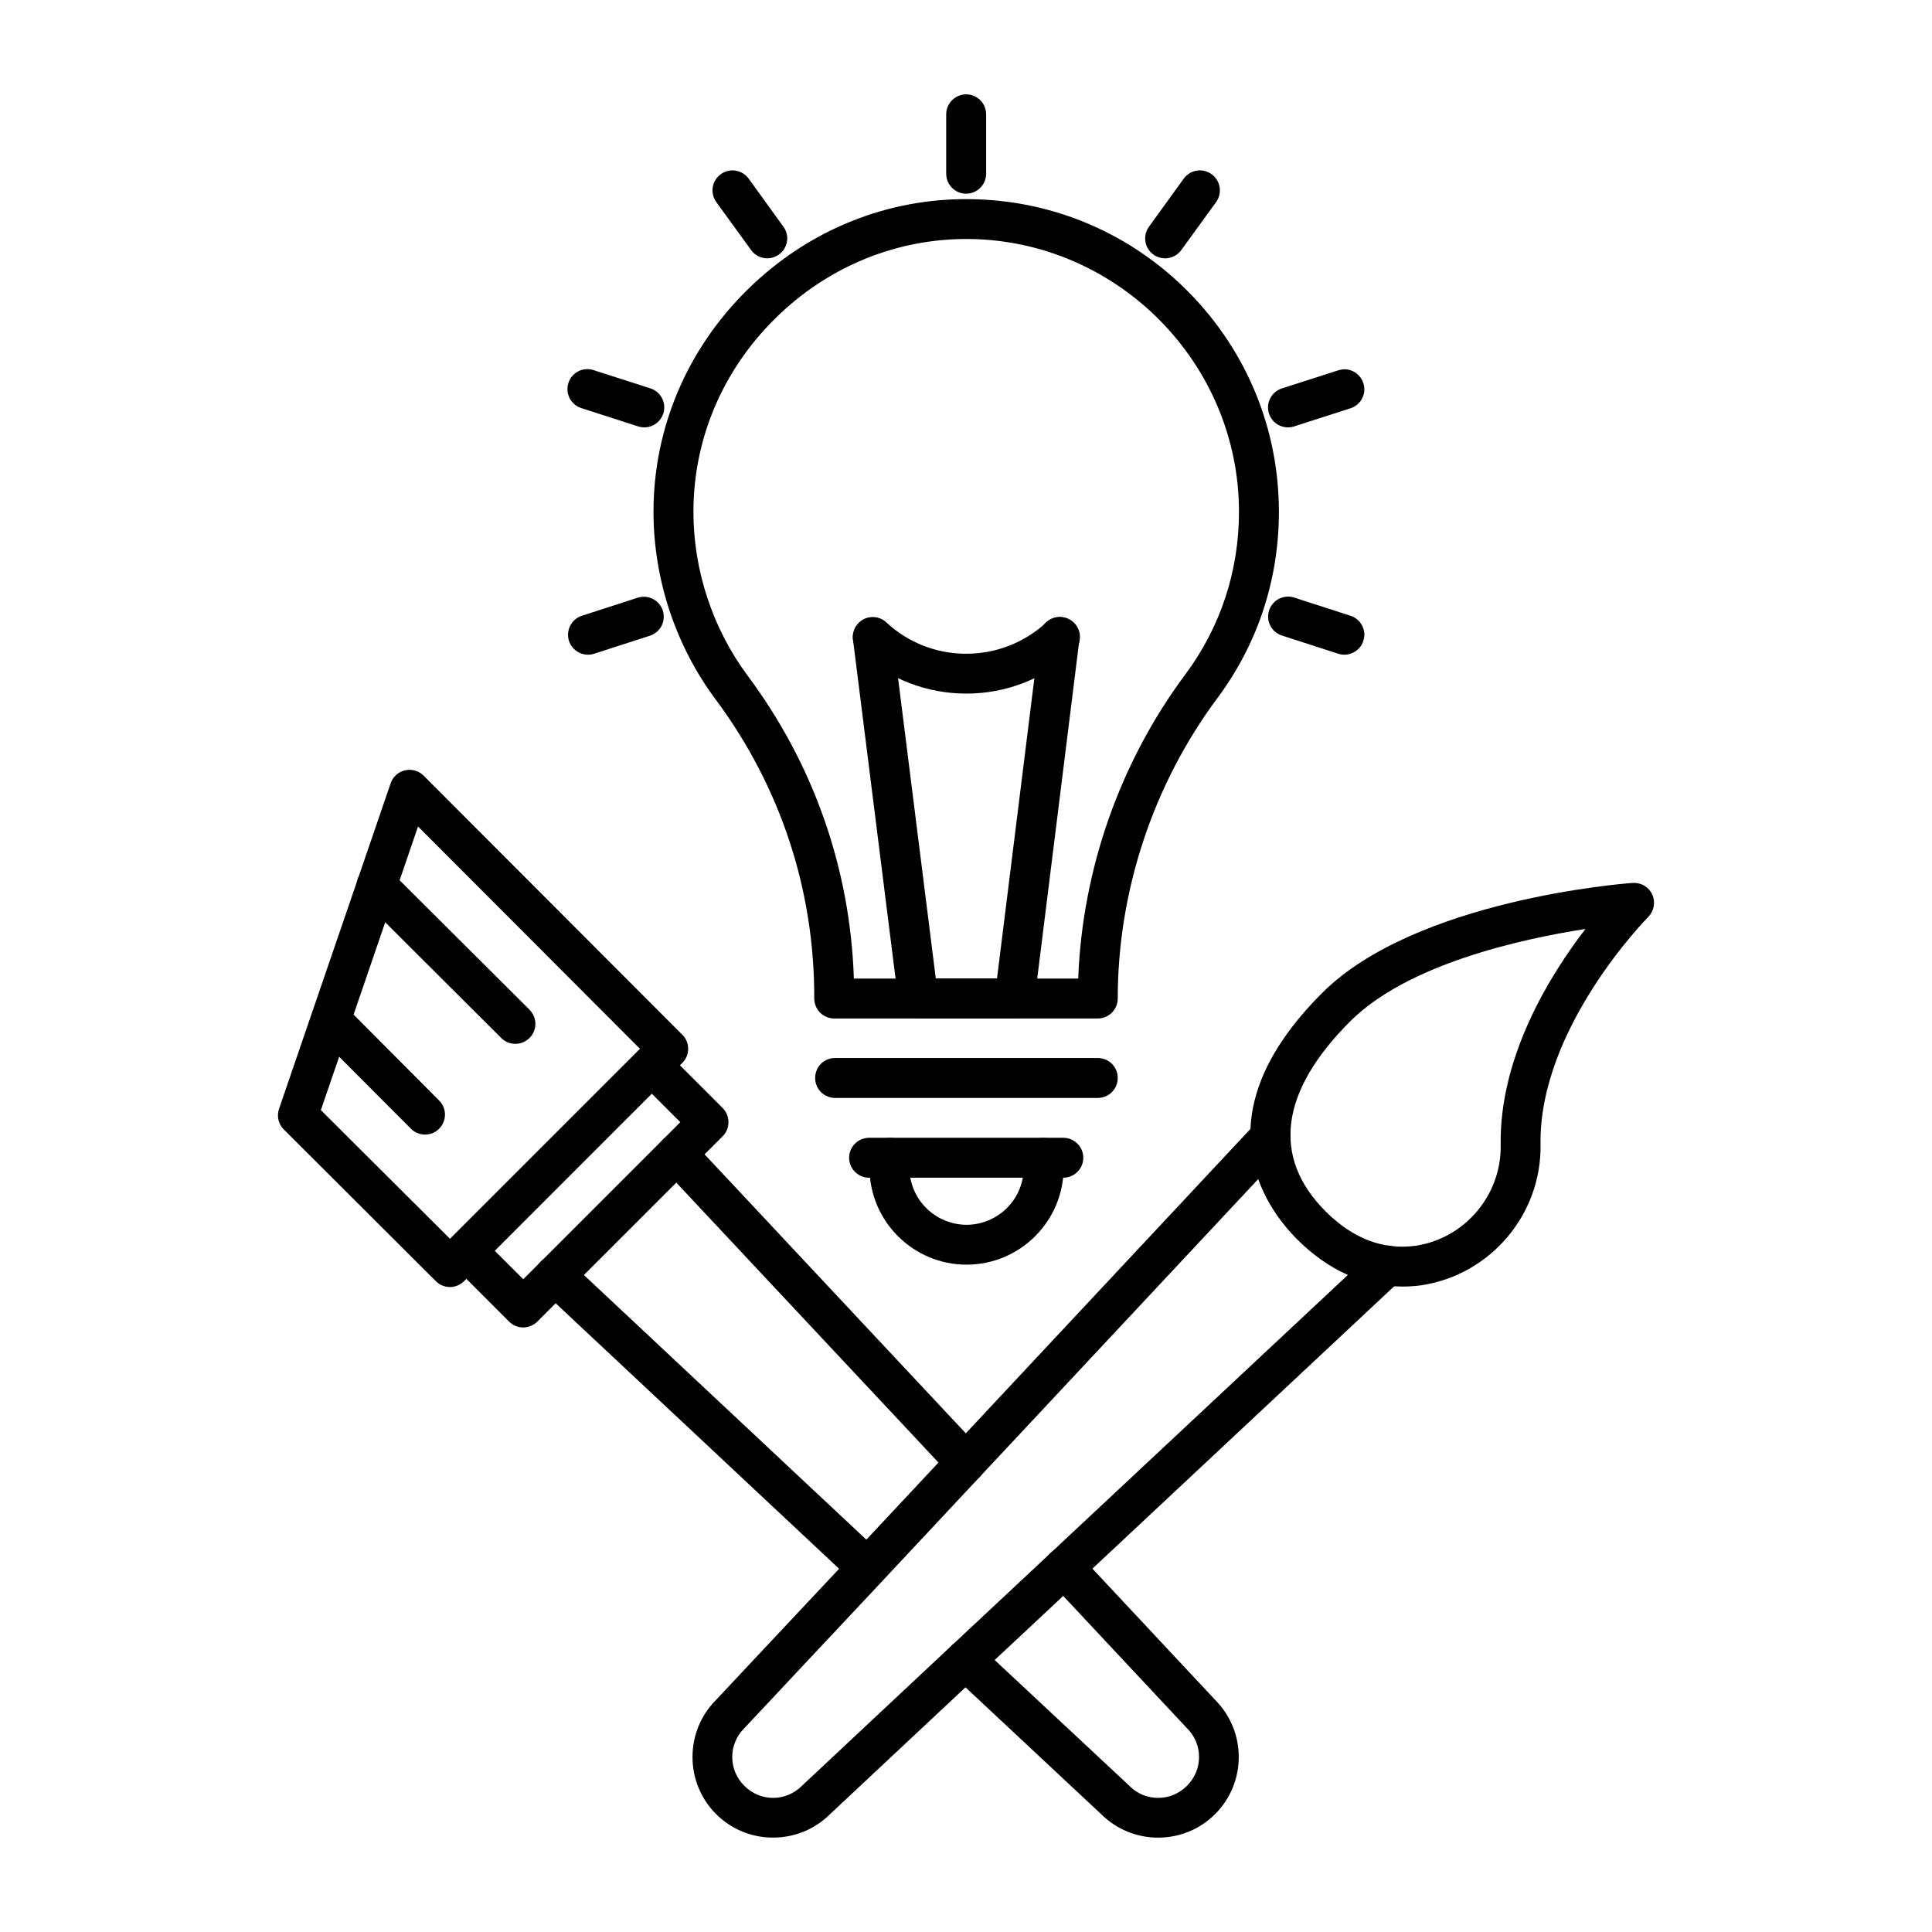 <svg width="24" height="24" viewBox="0 0 24 24" fill="none" xmlns="http://www.w3.org/2000/svg">
<path d="M19.695 11.54C18.883 11.666 17.481 11.979 16.772 12.688C15.9 13.559 15.795 14.376 16.467 15.048C16.806 15.387 17.183 15.531 17.588 15.475C18.199 15.382 18.654 14.843 18.642 14.222V14.221C18.626 13.128 19.251 12.117 19.695 11.54ZM17.422 15.982C16.948 15.982 16.502 15.783 16.116 15.398C15.702 14.984 14.902 13.856 16.422 12.337C17.582 11.176 20.171 10.976 20.281 10.968C20.332 10.965 20.382 10.976 20.426 11.002C20.469 11.028 20.504 11.066 20.525 11.112C20.546 11.158 20.552 11.21 20.543 11.259C20.534 11.309 20.51 11.355 20.475 11.391C20.461 11.404 19.116 12.77 19.137 14.213C19.154 15.081 18.518 15.835 17.659 15.966C17.58 15.977 17.501 15.982 17.422 15.982Z" fill="black"/>
<path d="M9.604 22.827C9.472 22.828 9.342 22.802 9.22 22.752C9.099 22.702 8.988 22.628 8.895 22.535C8.506 22.145 8.505 21.511 8.892 21.12L10.595 19.305L15.599 13.954C15.621 13.93 15.648 13.91 15.677 13.896C15.707 13.882 15.739 13.874 15.772 13.873C15.805 13.871 15.838 13.876 15.869 13.888C15.9 13.899 15.928 13.917 15.952 13.939C15.976 13.962 15.996 13.989 16.009 14.019C16.023 14.049 16.03 14.081 16.031 14.114C16.032 14.147 16.026 14.18 16.014 14.211C16.002 14.241 15.984 14.269 15.961 14.293L10.957 19.644L9.252 21.462C9.25 21.465 9.248 21.466 9.246 21.468C9.199 21.515 9.161 21.571 9.135 21.632C9.109 21.694 9.096 21.759 9.096 21.826C9.096 21.893 9.109 21.959 9.135 22.02C9.161 22.082 9.199 22.137 9.246 22.184C9.447 22.384 9.761 22.384 9.962 22.184L9.968 22.178L11.828 20.436L13.05 19.293L17.062 15.54C17.086 15.518 17.114 15.5 17.144 15.489C17.175 15.477 17.207 15.472 17.24 15.473C17.272 15.474 17.304 15.482 17.334 15.495C17.363 15.509 17.39 15.528 17.412 15.552C17.457 15.6 17.481 15.664 17.479 15.729C17.477 15.795 17.449 15.857 17.401 15.902L13.389 19.656L12.167 20.798L10.309 22.538C10.122 22.724 9.868 22.828 9.604 22.827Z" fill="black"/>
<path d="M10.772 19.723C10.711 19.723 10.65 19.701 10.602 19.655L6.726 16.024C6.678 15.979 6.65 15.917 6.648 15.851C6.646 15.785 6.67 15.722 6.715 15.674C6.76 15.626 6.822 15.597 6.888 15.595C6.953 15.593 7.017 15.617 7.065 15.662L10.941 19.294C10.965 19.316 10.984 19.343 10.997 19.372C11.011 19.402 11.018 19.434 11.019 19.467C11.02 19.499 11.015 19.532 11.003 19.562C10.992 19.593 10.975 19.62 10.952 19.644C10.904 19.696 10.838 19.723 10.772 19.723ZM11.998 18.416C11.932 18.416 11.865 18.39 11.817 18.338L8.227 14.505C8.182 14.457 8.158 14.393 8.16 14.327C8.162 14.261 8.191 14.199 8.239 14.154C8.287 14.109 8.351 14.085 8.416 14.087C8.482 14.089 8.544 14.117 8.589 14.165L12.179 17.999C12.224 18.047 12.248 18.111 12.245 18.177C12.243 18.242 12.215 18.304 12.167 18.349C12.121 18.392 12.061 18.416 11.998 18.416L11.998 18.416ZM14.387 22.828C14.132 22.828 13.876 22.731 13.681 22.538L11.824 20.802C11.8 20.78 11.781 20.753 11.767 20.724C11.754 20.694 11.746 20.662 11.745 20.63C11.744 20.597 11.749 20.564 11.761 20.534C11.772 20.504 11.79 20.476 11.812 20.452C11.834 20.428 11.861 20.409 11.89 20.395C11.92 20.382 11.952 20.374 11.985 20.373C12.017 20.372 12.05 20.377 12.08 20.389C12.111 20.4 12.139 20.418 12.162 20.44L14.023 22.178C14.025 22.18 14.027 22.182 14.029 22.184C14.075 22.231 14.131 22.269 14.192 22.295C14.254 22.321 14.32 22.334 14.387 22.334C14.453 22.334 14.519 22.321 14.581 22.295C14.642 22.269 14.698 22.231 14.745 22.184C14.792 22.137 14.83 22.081 14.856 22.02C14.882 21.959 14.895 21.893 14.895 21.826C14.895 21.759 14.882 21.693 14.856 21.632C14.83 21.57 14.792 21.515 14.745 21.468L14.739 21.462L13.038 19.644C12.993 19.596 12.969 19.532 12.972 19.466C12.974 19.401 13.002 19.338 13.05 19.293C13.098 19.248 13.162 19.224 13.228 19.227C13.293 19.229 13.356 19.257 13.401 19.305L15.098 21.12C15.486 21.512 15.485 22.145 15.095 22.535C15.002 22.628 14.892 22.702 14.771 22.752C14.649 22.802 14.518 22.828 14.387 22.828Z" fill="black"/>
<path d="M6.146 15.538L6.5 15.891L8.451 13.94L8.097 13.586L6.146 15.538ZM6.5 16.49C6.436 16.49 6.373 16.466 6.324 16.417L5.62 15.713C5.597 15.69 5.579 15.662 5.566 15.632C5.554 15.602 5.547 15.57 5.547 15.538C5.547 15.472 5.573 15.409 5.62 15.362L7.922 13.06C8.019 12.963 8.176 12.963 8.273 13.06L8.977 13.764C9.024 13.811 9.049 13.874 9.049 13.94C9.05 14.005 9.024 14.069 8.977 14.115L6.675 16.417C6.627 16.465 6.563 16.49 6.5 16.49L6.5 16.49Z" fill="black"/>
<path d="M3.986 13.79L5.59 15.389L7.95 13.029L5.193 10.267L3.986 13.79ZM5.59 15.988C5.526 15.988 5.463 15.964 5.414 15.915L3.526 14.031C3.493 13.999 3.47 13.957 3.459 13.912C3.449 13.867 3.451 13.819 3.466 13.775L4.853 9.73C4.866 9.69 4.89 9.655 4.921 9.627C4.952 9.598 4.99 9.579 5.031 9.569C5.072 9.56 5.115 9.561 5.155 9.572C5.196 9.584 5.233 9.606 5.262 9.635L8.476 12.854C8.573 12.95 8.573 13.107 8.476 13.204L5.765 15.915C5.716 15.963 5.653 15.988 5.59 15.988Z" fill="black"/>
<path d="M5.28 14.094C5.216 14.094 5.152 14.07 5.104 14.021L3.934 12.847C3.888 12.8 3.862 12.737 3.862 12.671C3.862 12.606 3.888 12.543 3.935 12.496C3.982 12.45 4.045 12.424 4.11 12.424C4.176 12.424 4.239 12.45 4.286 12.497L5.455 13.671C5.552 13.768 5.552 13.925 5.454 14.022C5.431 14.045 5.404 14.063 5.374 14.076C5.344 14.088 5.312 14.094 5.28 14.094ZM6.402 12.967C6.339 12.967 6.276 12.943 6.227 12.895L4.503 11.175C4.406 11.078 4.406 10.921 4.503 10.824C4.6 10.727 4.756 10.727 4.853 10.824L6.578 12.543C6.612 12.578 6.636 12.622 6.646 12.67C6.655 12.719 6.651 12.768 6.632 12.814C6.613 12.859 6.581 12.898 6.54 12.925C6.499 12.953 6.451 12.967 6.402 12.967ZM10.607 12.156H13.394C13.445 10.8 13.913 9.466 14.726 8.376C15.161 7.791 15.391 7.093 15.391 6.358C15.391 4.516 13.892 2.996 12.05 2.969C11.149 2.958 10.289 3.306 9.632 3.954C8.976 4.601 8.614 5.454 8.614 6.358C8.614 7.088 8.854 7.811 9.288 8.394C10.109 9.497 10.562 10.793 10.607 12.156V12.156ZM13.637 12.652H10.363C10.33 12.652 10.298 12.646 10.268 12.633C10.238 12.621 10.21 12.602 10.187 12.579C10.164 12.556 10.146 12.529 10.134 12.498C10.121 12.468 10.115 12.436 10.115 12.403C10.119 11.057 9.696 9.773 8.891 8.69C8.393 8.023 8.118 7.194 8.118 6.358C8.118 5.321 8.532 4.341 9.284 3.6C10.036 2.859 11.02 2.459 12.057 2.474C13.084 2.488 14.047 2.899 14.768 3.631C15.489 4.363 15.887 5.331 15.887 6.358C15.887 7.201 15.623 8.001 15.123 8.672C14.325 9.744 13.885 11.069 13.885 12.404C13.885 12.541 13.774 12.652 13.637 12.652ZM12.002 2.406C11.865 2.406 11.754 2.295 11.754 2.158V1.42C11.754 1.354 11.78 1.291 11.827 1.245C11.873 1.198 11.937 1.172 12.002 1.172C12.068 1.172 12.131 1.198 12.178 1.245C12.224 1.291 12.25 1.354 12.25 1.42L12.25 2.158C12.25 2.295 12.139 2.406 12.002 2.406ZM9.532 3.209C9.493 3.209 9.454 3.2 9.419 3.182C9.384 3.165 9.354 3.139 9.331 3.107L8.898 2.51C8.86 2.457 8.844 2.39 8.854 2.325C8.865 2.26 8.901 2.202 8.954 2.164C9.007 2.125 9.073 2.109 9.138 2.12C9.203 2.13 9.262 2.166 9.3 2.219L9.732 2.816C9.759 2.853 9.775 2.896 9.779 2.942C9.782 2.987 9.773 3.033 9.752 3.074C9.732 3.114 9.7 3.149 9.661 3.172C9.622 3.196 9.577 3.209 9.532 3.209L9.532 3.209ZM8.005 5.309C7.979 5.309 7.954 5.305 7.928 5.297L7.229 5.072C7.197 5.062 7.167 5.047 7.141 5.026C7.115 5.005 7.094 4.979 7.078 4.95C7.062 4.921 7.053 4.888 7.05 4.855C7.047 4.822 7.051 4.789 7.061 4.757C7.071 4.726 7.087 4.696 7.109 4.671C7.131 4.646 7.157 4.625 7.187 4.611C7.217 4.596 7.25 4.587 7.283 4.586C7.316 4.584 7.349 4.588 7.38 4.6L8.081 4.825C8.137 4.843 8.184 4.881 8.215 4.931C8.246 4.982 8.258 5.041 8.249 5.099C8.239 5.158 8.21 5.211 8.165 5.249C8.121 5.287 8.064 5.309 8.005 5.309ZM7.304 8.133C7.2 8.133 7.102 8.066 7.068 7.961C7.048 7.898 7.054 7.83 7.084 7.772C7.114 7.713 7.166 7.669 7.229 7.649L7.928 7.423C7.99 7.405 8.057 7.412 8.114 7.442C8.171 7.473 8.214 7.524 8.234 7.585C8.253 7.647 8.248 7.713 8.22 7.771C8.191 7.829 8.141 7.873 8.08 7.895L7.38 8.121C7.356 8.129 7.33 8.133 7.304 8.133Z" fill="black"/>
<path d="M16.7 8.133C16.675 8.133 16.65 8.129 16.625 8.121L15.925 7.895C15.894 7.885 15.865 7.869 15.84 7.848C15.815 7.827 15.795 7.801 15.78 7.772C15.765 7.743 15.756 7.712 15.754 7.679C15.751 7.647 15.755 7.614 15.765 7.583C15.775 7.552 15.791 7.523 15.812 7.499C15.833 7.474 15.858 7.453 15.887 7.439C15.916 7.424 15.948 7.415 15.98 7.412C16.013 7.409 16.046 7.413 16.076 7.423L16.776 7.649C16.808 7.659 16.836 7.675 16.861 7.696C16.886 7.717 16.906 7.743 16.921 7.772C16.936 7.801 16.945 7.832 16.948 7.865C16.95 7.897 16.946 7.93 16.936 7.961C16.92 8.011 16.889 8.054 16.846 8.085C16.804 8.116 16.753 8.133 16.7 8.133ZM16 5.309C15.941 5.309 15.884 5.288 15.839 5.25C15.794 5.212 15.764 5.158 15.755 5.1C15.745 5.041 15.757 4.982 15.789 4.931C15.819 4.881 15.868 4.843 15.924 4.825L16.625 4.6C16.655 4.59 16.688 4.586 16.721 4.588C16.753 4.591 16.785 4.6 16.814 4.615C16.843 4.63 16.868 4.65 16.889 4.675C16.91 4.7 16.926 4.729 16.936 4.76C16.946 4.791 16.95 4.823 16.948 4.856C16.945 4.888 16.936 4.92 16.921 4.949C16.906 4.978 16.886 5.004 16.861 5.025C16.836 5.046 16.808 5.062 16.776 5.072L16.076 5.297C16.052 5.305 16.026 5.309 16 5.309ZM14.473 3.209C14.428 3.209 14.383 3.197 14.344 3.173C14.305 3.149 14.273 3.115 14.252 3.074C14.232 3.033 14.223 2.988 14.226 2.942C14.23 2.896 14.246 2.853 14.273 2.816L14.705 2.219C14.786 2.108 14.94 2.083 15.051 2.164C15.162 2.244 15.187 2.399 15.107 2.51L14.674 3.107C14.626 3.173 14.55 3.209 14.473 3.209V3.209ZM13.637 13.639H10.368C10.303 13.637 10.241 13.61 10.196 13.564C10.151 13.518 10.126 13.456 10.126 13.391C10.126 13.326 10.151 13.264 10.196 13.217C10.241 13.171 10.303 13.144 10.368 13.143H13.637C13.703 13.143 13.766 13.169 13.813 13.215C13.859 13.262 13.885 13.325 13.885 13.391C13.885 13.457 13.859 13.52 13.813 13.566C13.766 13.613 13.703 13.639 13.637 13.639ZM13.215 14.63H10.79C10.726 14.629 10.664 14.602 10.619 14.555C10.574 14.509 10.548 14.447 10.548 14.382C10.548 14.317 10.574 14.255 10.619 14.209C10.664 14.162 10.726 14.136 10.79 14.134H13.215C13.28 14.136 13.341 14.162 13.386 14.209C13.432 14.255 13.457 14.317 13.457 14.382C13.457 14.447 13.432 14.509 13.386 14.555C13.341 14.602 13.279 14.629 13.215 14.63ZM12.604 12.652H11.406C11.345 12.652 11.287 12.63 11.242 12.59C11.196 12.55 11.167 12.495 11.16 12.435L10.596 7.944C10.589 7.879 10.608 7.815 10.649 7.764C10.689 7.714 10.748 7.681 10.812 7.673C10.876 7.665 10.941 7.682 10.992 7.721C11.044 7.76 11.078 7.818 11.088 7.882L11.625 12.156H12.385L12.917 7.882C12.921 7.85 12.931 7.819 12.947 7.79C12.963 7.762 12.985 7.737 13.011 7.717C13.036 7.697 13.066 7.682 13.097 7.674C13.128 7.665 13.161 7.663 13.194 7.667C13.226 7.671 13.257 7.681 13.285 7.697C13.314 7.713 13.339 7.735 13.359 7.76C13.379 7.786 13.393 7.816 13.402 7.847C13.411 7.878 13.413 7.911 13.409 7.944L12.85 12.435C12.843 12.495 12.813 12.55 12.768 12.59C12.723 12.63 12.664 12.652 12.604 12.652Z" fill="black"/>
<path d="M12.007 15.71C11.342 15.71 10.801 15.169 10.801 14.504C10.801 14.452 10.805 14.409 10.81 14.367L10.812 14.355C10.819 14.289 10.852 14.23 10.903 14.188C10.954 14.148 11.02 14.128 11.085 14.136C11.118 14.139 11.149 14.149 11.178 14.165C11.206 14.181 11.231 14.202 11.252 14.227C11.272 14.252 11.287 14.282 11.296 14.313C11.305 14.344 11.308 14.377 11.304 14.409L11.303 14.422C11.3 14.455 11.297 14.48 11.297 14.504C11.297 14.693 11.372 14.873 11.505 15.006C11.638 15.139 11.819 15.214 12.007 15.215C12.195 15.214 12.376 15.139 12.509 15.006C12.642 14.873 12.717 14.693 12.717 14.504C12.717 14.48 12.715 14.454 12.711 14.421L12.71 14.409C12.703 14.344 12.722 14.279 12.763 14.228C12.804 14.177 12.864 14.144 12.929 14.137C12.994 14.13 13.059 14.148 13.111 14.189C13.162 14.23 13.195 14.29 13.203 14.355L13.204 14.366C13.209 14.408 13.213 14.452 13.213 14.504C13.213 15.169 12.672 15.71 12.007 15.71ZM12.003 8.616C11.524 8.616 11.045 8.442 10.672 8.094C10.649 8.072 10.63 8.045 10.616 8.015C10.603 7.986 10.595 7.954 10.594 7.921C10.593 7.889 10.598 7.856 10.61 7.826C10.621 7.795 10.639 7.767 10.661 7.743C10.706 7.695 10.768 7.667 10.834 7.665C10.866 7.664 10.899 7.669 10.929 7.681C10.96 7.692 10.988 7.71 11.011 7.732C11.567 8.251 12.439 8.251 12.999 7.731C13.023 7.709 13.051 7.692 13.081 7.68C13.112 7.669 13.144 7.664 13.177 7.665C13.209 7.666 13.241 7.674 13.271 7.687C13.3 7.701 13.327 7.72 13.349 7.744C13.371 7.768 13.389 7.796 13.4 7.826C13.411 7.857 13.417 7.889 13.415 7.922C13.414 7.955 13.407 7.987 13.393 8.016C13.38 8.046 13.36 8.072 13.336 8.095C12.974 8.431 12.498 8.617 12.003 8.616Z" fill="black"/>
</svg>
